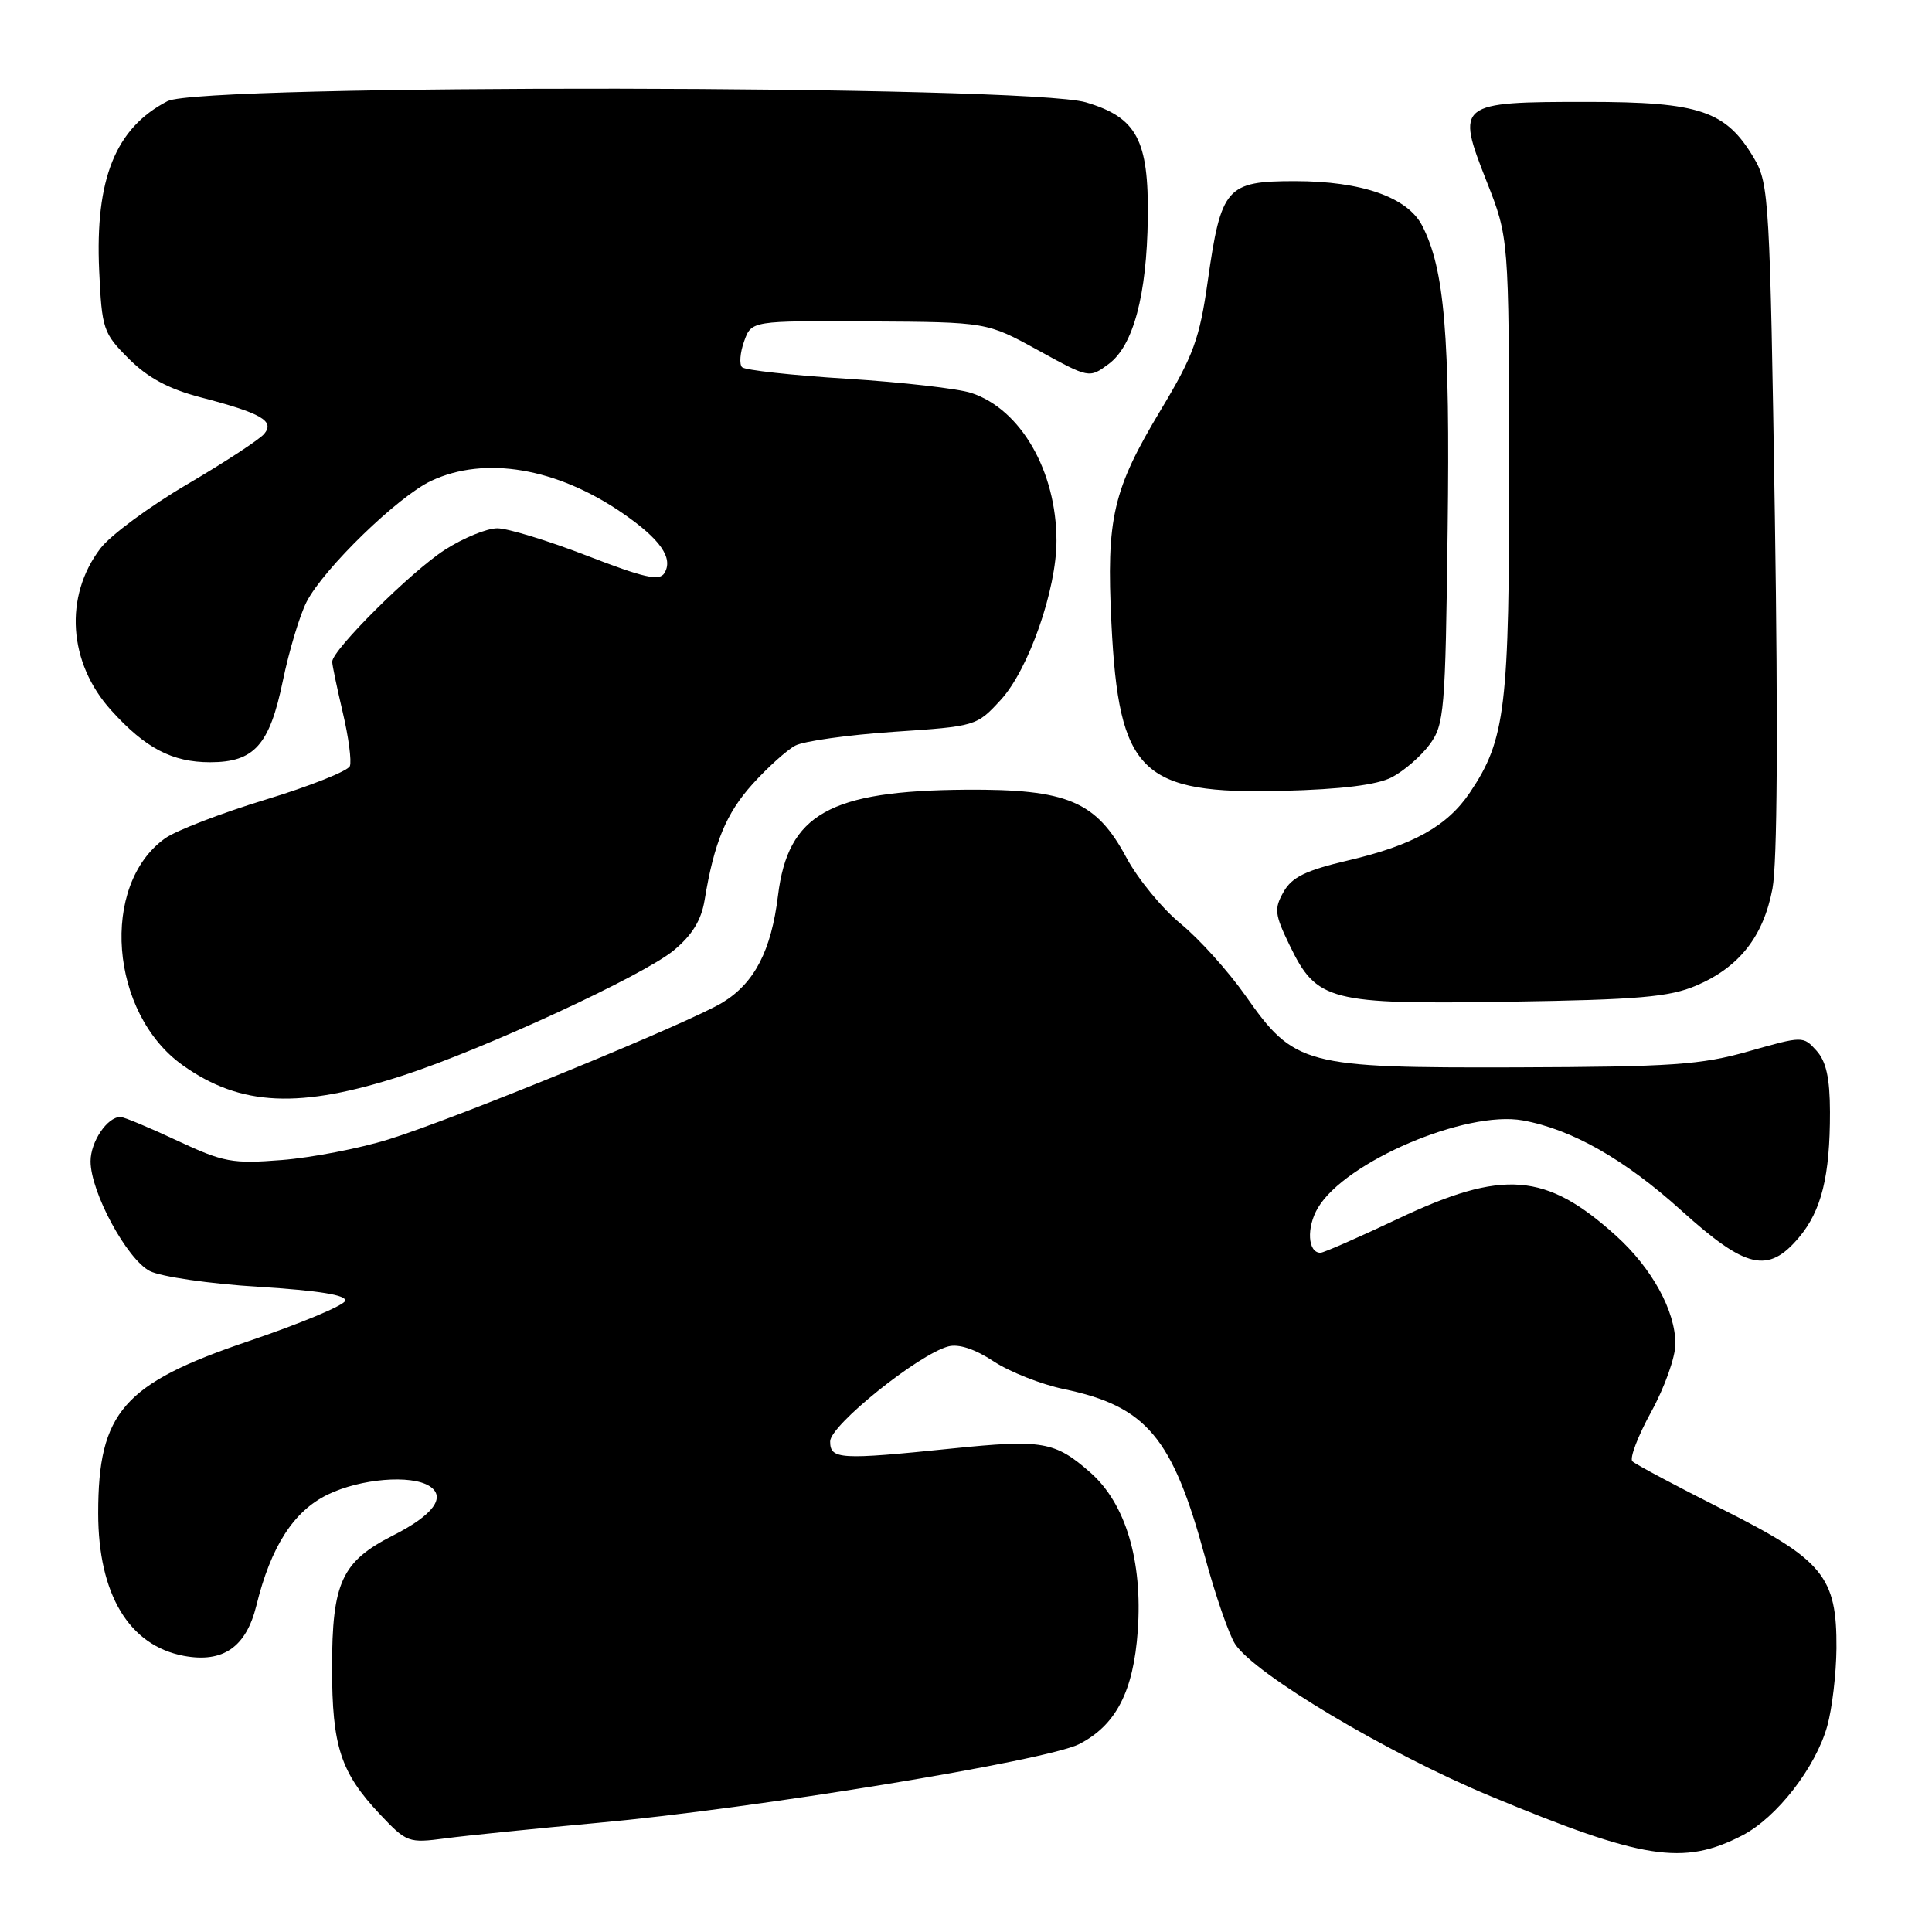 <?xml version="1.0" encoding="UTF-8" standalone="no"?>
<!DOCTYPE svg PUBLIC "-//W3C//DTD SVG 1.1//EN" "http://www.w3.org/Graphics/SVG/1.1/DTD/svg11.dtd" >
<svg xmlns="http://www.w3.org/2000/svg" xmlns:xlink="http://www.w3.org/1999/xlink" version="1.1" viewBox="0 0 256 256">
 <g >
 <path fill="currentColor"
d=" M 230.85 243.21 C 235.43 240.85 240.58 234.21 242.12 228.71 C 242.77 226.39 243.31 221.76 243.34 218.41 C 243.40 208.91 241.60 206.71 228.24 199.99 C 222.06 196.88 216.69 194.02 216.30 193.63 C 215.90 193.24 217.03 190.29 218.79 187.08 C 220.56 183.87 222.00 179.82 222.00 178.08 C 222.00 173.70 218.89 168.04 214.13 163.74 C 204.83 155.34 199.17 154.90 185.23 161.50 C 180.01 163.97 175.39 166.00 174.97 166.00 C 173.28 166.00 173.09 162.65 174.63 160.05 C 178.25 153.92 194.25 147.10 201.78 148.46 C 208.28 149.64 215.28 153.62 222.80 160.41 C 231.36 168.14 234.29 168.82 238.37 163.97 C 241.36 160.42 242.49 155.84 242.48 147.34 C 242.47 142.85 241.98 140.64 240.69 139.21 C 238.93 137.26 238.87 137.27 231.71 139.30 C 225.40 141.10 221.55 141.36 200.97 141.43 C 172.79 141.51 171.52 141.18 165.02 131.91 C 162.76 128.70 158.91 124.42 156.46 122.41 C 154.00 120.40 150.76 116.45 149.25 113.63 C 145.25 106.16 141.44 104.55 128.00 104.64 C 109.92 104.77 104.41 107.87 103.09 118.66 C 102.20 125.95 99.99 130.23 95.77 132.82 C 91.45 135.48 60.39 148.21 51.50 150.97 C 47.65 152.17 41.28 153.40 37.34 153.71 C 30.79 154.23 29.62 154.01 23.48 151.14 C 19.79 149.41 16.41 148.00 15.96 148.00 C 14.21 148.00 12.00 151.28 12.00 153.88 C 12.00 157.95 16.81 166.85 19.85 168.42 C 21.32 169.17 27.77 170.11 34.29 170.51 C 42.30 171.01 45.97 171.61 45.73 172.37 C 45.54 172.99 39.78 175.39 32.94 177.71 C 16.33 183.33 13.01 187.13 13.01 200.50 C 13.01 211.24 17.09 218.04 24.35 219.41 C 29.55 220.38 32.61 218.26 33.97 212.75 C 35.89 204.92 38.91 200.22 43.44 198.03 C 47.78 195.93 54.46 195.37 56.90 196.91 C 59.18 198.36 57.41 200.76 52.07 203.46 C 45.28 206.91 44.00 209.68 44.00 220.98 C 44.00 231.41 45.14 234.88 50.35 240.41 C 53.88 244.15 54.12 244.24 59.04 243.59 C 61.82 243.22 70.93 242.30 79.30 241.53 C 100.04 239.64 138.67 233.31 143.00 231.10 C 147.87 228.60 150.19 224.13 150.76 216.09 C 151.42 206.82 149.15 199.22 144.48 195.12 C 139.78 190.99 138.14 190.71 126.10 191.94 C 111.26 193.46 110.00 193.39 110.00 190.99 C 110.00 188.86 121.68 179.47 125.65 178.41 C 127.02 178.04 129.18 178.75 131.65 180.38 C 133.77 181.78 137.97 183.44 141.00 184.07 C 151.91 186.35 155.36 190.45 159.66 206.27 C 161.03 211.35 162.83 216.55 163.65 217.83 C 166.20 221.80 183.89 232.35 197.47 237.99 C 217.69 246.40 223.05 247.24 230.85 243.21 Z  M 53.51 142.47 C 64.31 138.94 85.20 129.28 89.25 125.95 C 91.70 123.93 92.92 121.95 93.36 119.29 C 94.62 111.62 96.22 107.77 99.73 103.88 C 101.71 101.69 104.25 99.40 105.37 98.80 C 106.50 98.20 112.36 97.38 118.40 96.97 C 129.34 96.24 129.41 96.22 132.63 92.71 C 136.30 88.70 140.00 78.11 139.99 71.64 C 139.98 62.42 135.25 54.22 128.70 52.07 C 126.94 51.49 119.54 50.65 112.27 50.19 C 104.99 49.74 98.72 49.05 98.33 48.66 C 97.94 48.28 98.06 46.73 98.60 45.23 C 99.57 42.50 99.57 42.50 115.16 42.59 C 130.76 42.68 130.76 42.68 137.55 46.41 C 144.33 50.14 144.33 50.14 146.92 48.22 C 150.17 45.81 151.96 39.10 152.09 28.88 C 152.22 18.53 150.63 15.56 143.89 13.56 C 136.10 11.25 26.64 11.10 22.20 13.40 C 15.31 16.96 12.59 23.70 13.14 35.84 C 13.50 43.63 13.67 44.14 17.07 47.54 C 19.59 50.06 22.35 51.54 26.55 52.64 C 34.64 54.75 36.43 55.78 35.01 57.49 C 34.39 58.23 29.80 61.24 24.81 64.17 C 19.81 67.10 14.64 70.92 13.31 72.66 C 8.46 79.02 9.04 87.82 14.73 94.12 C 19.26 99.14 22.81 101.00 27.84 101.00 C 33.69 101.00 35.72 98.73 37.48 90.21 C 38.31 86.20 39.73 81.49 40.63 79.74 C 42.92 75.31 52.76 65.76 57.15 63.71 C 64.26 60.38 73.76 61.99 82.50 68.00 C 87.51 71.45 89.26 73.96 88.03 75.95 C 87.37 77.02 85.31 76.55 77.80 73.64 C 72.63 71.64 67.27 70.00 65.90 70.00 C 64.52 70.00 61.39 71.28 58.95 72.85 C 54.51 75.69 43.99 86.15 44.02 87.69 C 44.02 88.14 44.66 91.16 45.42 94.41 C 46.19 97.66 46.61 100.86 46.36 101.51 C 46.11 102.16 41.09 104.16 35.21 105.95 C 29.33 107.74 23.33 110.05 21.88 111.08 C 13.22 117.26 14.53 134.26 24.21 141.15 C 31.88 146.61 39.73 146.97 53.51 142.47 Z  M 224.75 130.60 C 230.46 128.16 233.65 124.11 234.86 117.76 C 235.50 114.40 235.61 96.62 235.18 68.50 C 234.53 26.71 234.40 24.33 232.46 21.04 C 228.72 14.67 225.28 13.50 210.29 13.50 C 193.13 13.50 192.90 13.68 196.98 24.02 C 199.93 31.50 199.93 31.50 199.97 61.57 C 200.00 93.78 199.50 98.00 194.76 105.03 C 191.76 109.48 187.22 112.01 178.60 114.02 C 173.03 115.33 171.19 116.22 170.08 118.18 C 168.81 120.42 168.90 121.16 170.87 125.23 C 174.48 132.69 176.09 133.10 200.00 132.73 C 217.10 132.47 221.20 132.11 224.75 130.60 Z  M 184.41 103.00 C 186.01 102.17 188.26 100.23 189.41 98.68 C 191.38 96.02 191.52 94.39 191.82 70.18 C 192.15 44.36 191.41 35.64 188.44 29.89 C 186.50 26.13 180.40 24.00 171.59 24.00 C 162.50 24.00 161.80 24.80 160.03 37.27 C 158.96 44.86 158.13 47.13 153.85 54.25 C 147.44 64.92 146.58 68.59 147.27 82.60 C 148.25 102.42 151.16 105.27 170.00 104.79 C 177.76 104.59 182.45 104.01 184.41 103.00 Z "/>
</g>
</svg>
